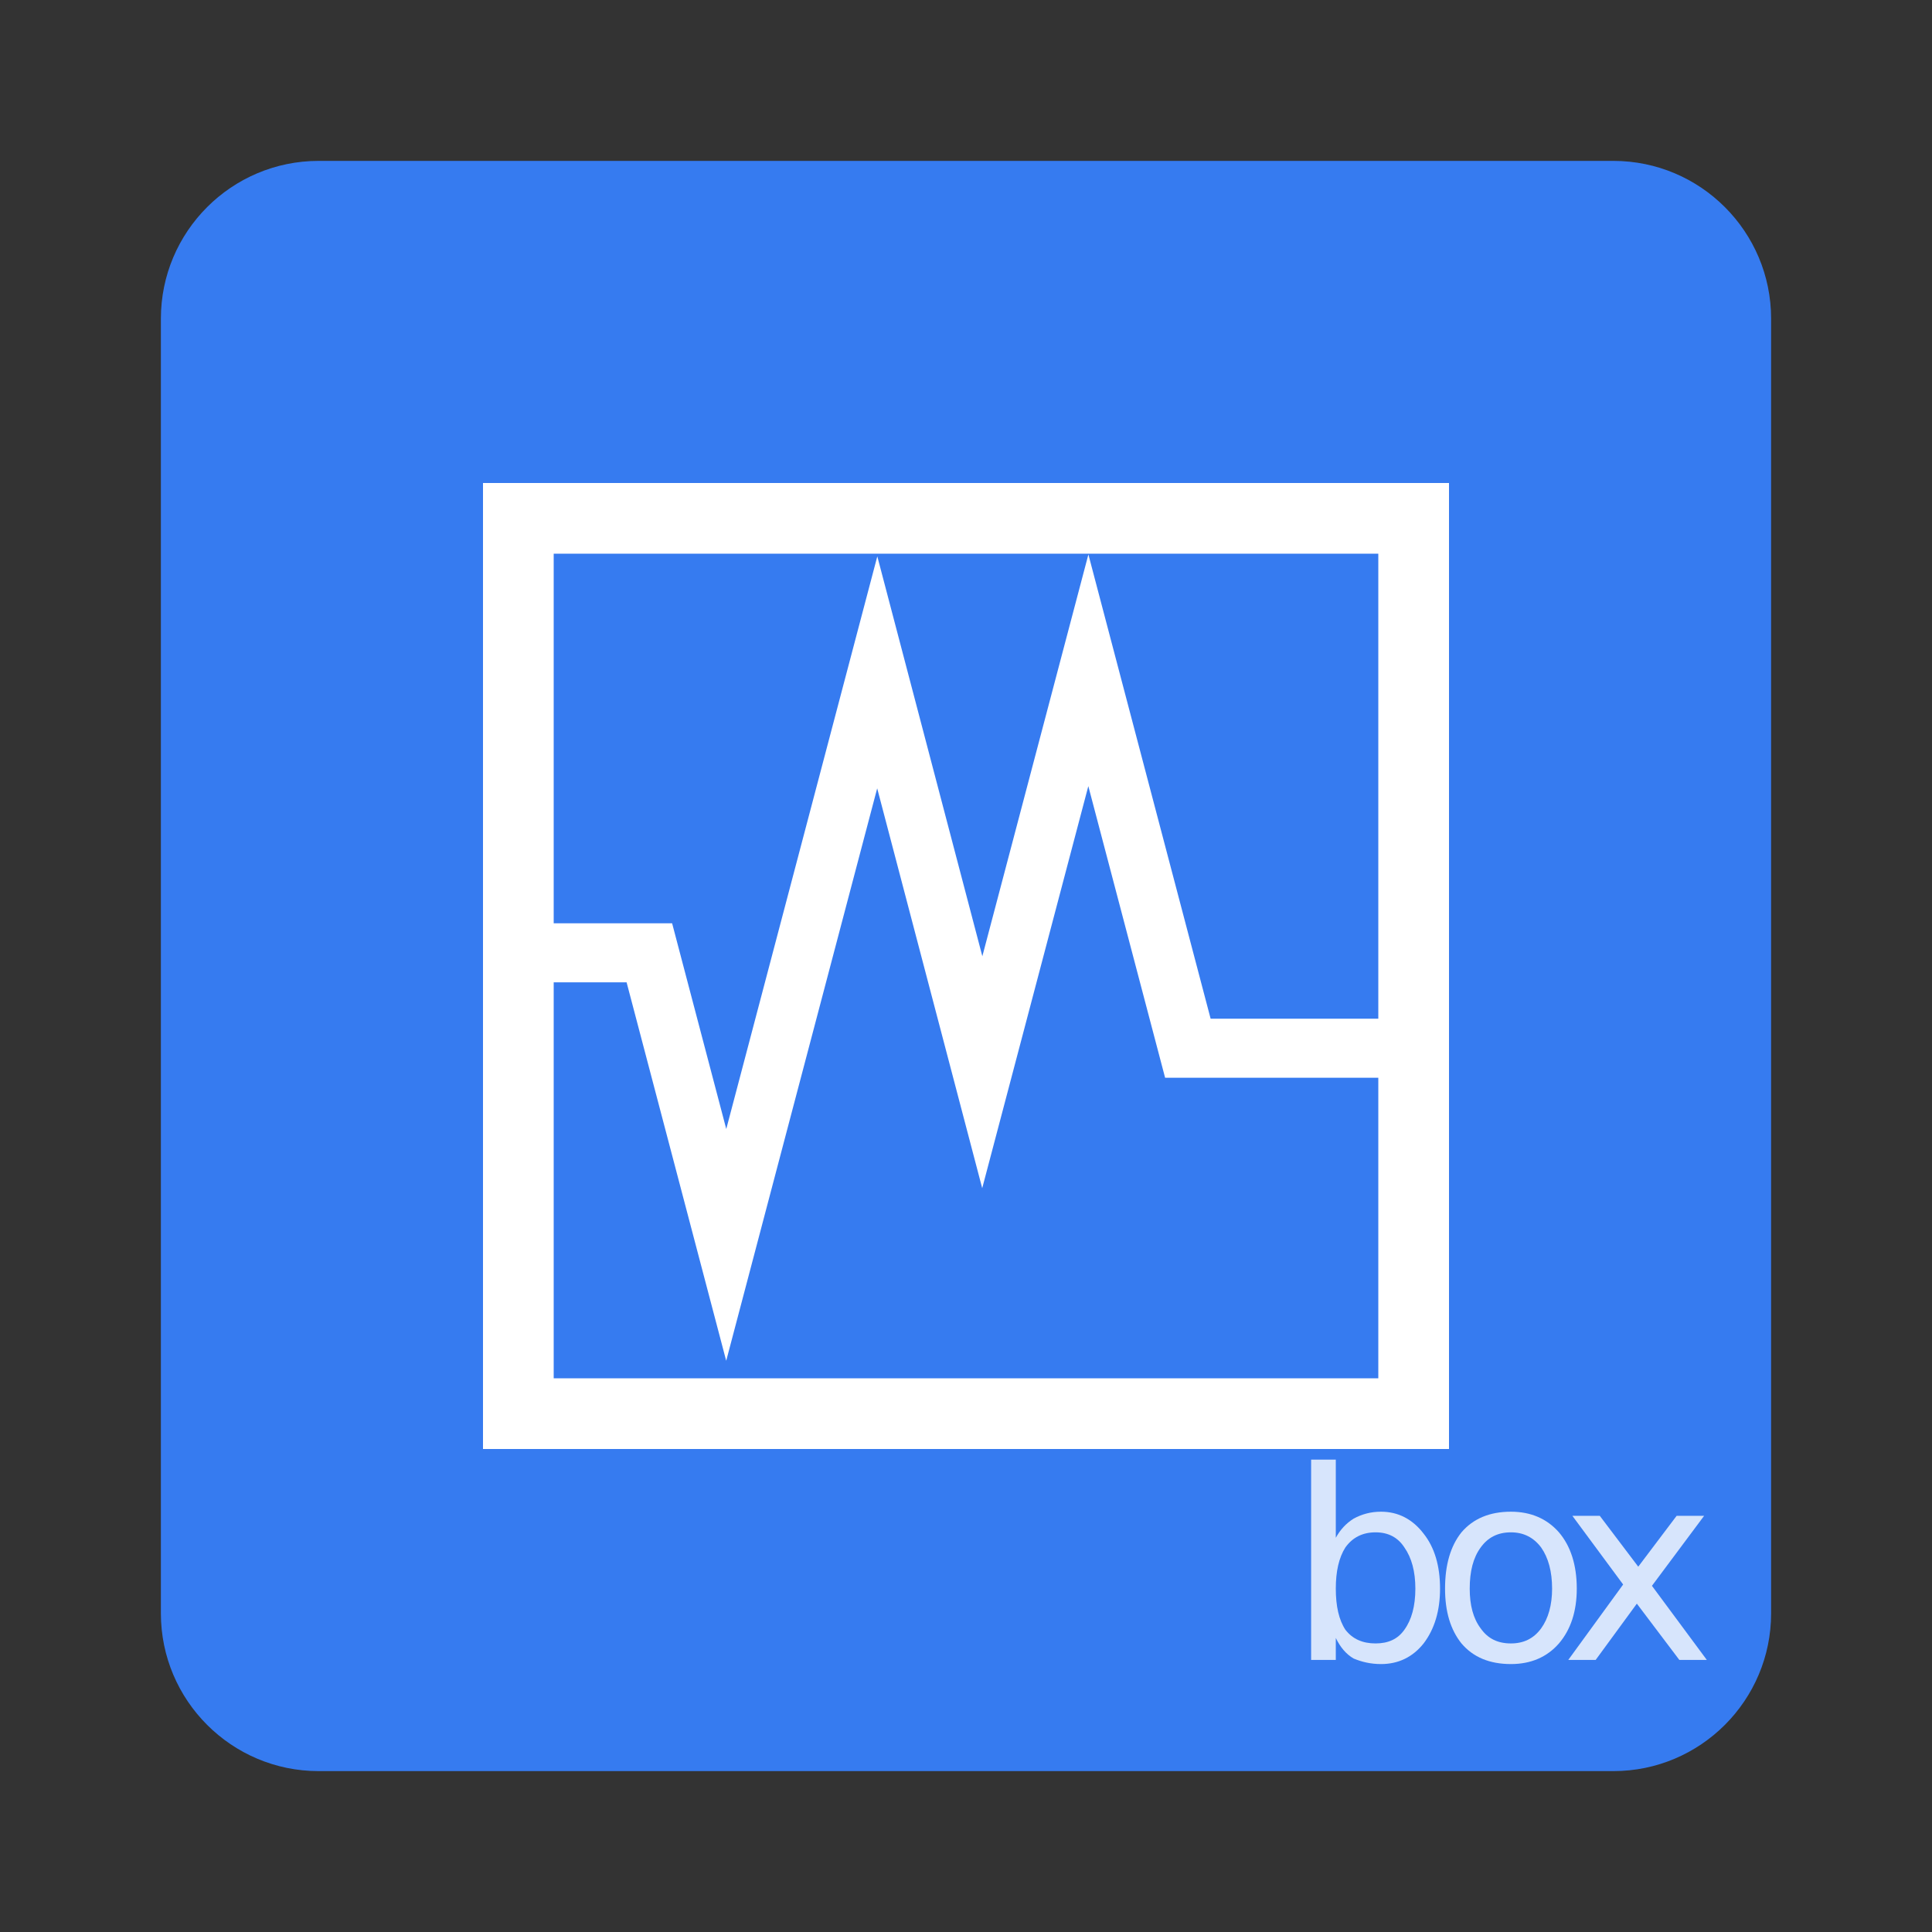 <?xml version="1.0" encoding="UTF-8"?>
<svg xmlns="http://www.w3.org/2000/svg" xmlns:xlink="http://www.w3.org/1999/xlink" width="22pt" height="22pt" viewBox="0 0 22 22" version="1.1">
<rect x="0" y="0" width="22" height="22" fill="#333333" stroke="none"/>
<defs>
<g>
<symbol overflow="visible" id="glyph0-0">
<path style="stroke:none;" d="M 0.156 0.531 L 0.156 -2.109 L 1.656 -2.109 L 1.656 0.531 Z M 0.312 0.359 L 1.484 0.359 L 1.484 -1.953 L 0.312 -1.953 Z M 0.312 0.359 "/>
</symbol>
<symbol overflow="visible" id="glyph0-1">
<path style="stroke:none;" d="M 1.453 -0.812 C 1.453 -1.008 1.41 -1.164 1.328 -1.281 C 1.254 -1.395 1.145 -1.453 1 -1.453 C 0.852 -1.453 0.738 -1.395 0.656 -1.281 C 0.582 -1.164 0.547 -1.008 0.547 -0.812 C 0.547 -0.613 0.582 -0.457 0.656 -0.344 C 0.738 -0.238 0.852 -0.188 1 -0.188 C 1.145 -0.188 1.254 -0.238 1.328 -0.344 C 1.41 -0.457 1.453 -0.613 1.453 -0.812 Z M 0.547 -1.391 C 0.598 -1.484 0.664 -1.555 0.75 -1.609 C 0.844 -1.66 0.945 -1.688 1.062 -1.688 C 1.258 -1.688 1.422 -1.602 1.547 -1.438 C 1.672 -1.281 1.734 -1.07 1.734 -0.812 C 1.734 -0.562 1.672 -0.352 1.547 -0.188 C 1.422 -0.031 1.258 0.047 1.062 0.047 C 0.945 0.047 0.844 0.023 0.75 -0.016 C 0.664 -0.066 0.598 -0.145 0.547 -0.25 L 0.547 0 L 0.266 0 L 0.266 -2.281 L 0.547 -2.281 Z M 0.547 -1.391 "/>
</symbol>
<symbol overflow="visible" id="glyph0-2">
<path style="stroke:none;" d="M 0.922 -1.453 C 0.773 -1.453 0.66 -1.395 0.578 -1.281 C 0.492 -1.164 0.453 -1.008 0.453 -0.812 C 0.453 -0.625 0.492 -0.473 0.578 -0.359 C 0.66 -0.242 0.773 -0.188 0.922 -0.188 C 1.066 -0.188 1.18 -0.242 1.266 -0.359 C 1.348 -0.473 1.391 -0.625 1.391 -0.812 C 1.391 -1.008 1.348 -1.164 1.266 -1.281 C 1.18 -1.395 1.066 -1.453 0.922 -1.453 Z M 0.922 -1.688 C 1.148 -1.688 1.332 -1.609 1.469 -1.453 C 1.602 -1.297 1.672 -1.082 1.672 -0.812 C 1.672 -0.551 1.602 -0.344 1.469 -0.188 C 1.332 -0.031 1.148 0.047 0.922 0.047 C 0.68 0.047 0.492 -0.031 0.359 -0.188 C 0.234 -0.344 0.172 -0.551 0.172 -0.812 C 0.172 -1.082 0.234 -1.297 0.359 -1.453 C 0.492 -1.609 0.68 -1.688 0.922 -1.688 Z M 0.922 -1.688 "/>
</symbol>
<symbol overflow="visible" id="glyph0-3">
<path style="stroke:none;" d="M 1.641 -1.641 L 1.047 -0.844 L 1.672 0 L 1.359 0 L 0.875 -0.641 L 0.406 0 L 0.094 0 L 0.719 -0.859 L 0.141 -1.641 L 0.453 -1.641 L 0.891 -1.062 L 1.328 -1.641 Z M 1.641 -1.641 "/>
</symbol>
</g>
<filter id="alpha" filterUnits="objectBoundingBox" x="0%" y="0%" width="100%" height="100%">
  <feColorMatrix type="matrix" in="SourceGraphic" values="0 0 0 0 1 0 0 0 0 1 0 0 0 0 1 0 0 0 1 0"/>
</filter>
<mask id="mask0">
  <g filter="url(#alpha)">
<rect x="0" y="0" width="22" height="22" style="fill:rgb(0%,0%,0%);fill-opacity:0.8;stroke:none;"/>
  </g>
</mask>
<clipPath id="clip1">
  <rect width="22" height="22"/>
</clipPath>
<g id="surface6" clip-path="url(#clip1)">
<g style="fill:rgb(100%,100%,100%);fill-opacity:1;">
  <use xlink:href="#glyph0-1" x="14.664" y="18.902"/>
  <use xlink:href="#glyph0-2" x="16.283" y="18.902"/>
  <use xlink:href="#glyph0-3" x="17.764" y="18.902"/>
</g>
</g>
</defs>
<g id="surface1">
<path style=" stroke:none;fill-rule:nonzero;fill:rgb(21.176%,48.235%,94.118%);fill-opacity:1;" d="M 3.629 1.832 L 18.371 1.832 C 19.363 1.832 20.168 2.637 20.168 3.629 L 20.168 18.371 C 20.168 19.363 19.363 20.168 18.371 20.168 L 3.629 20.168 C 2.637 20.168 1.832 19.363 1.832 18.371 L 1.832 3.629 C 1.832 2.637 2.637 1.832 3.629 1.832 Z M 3.629 1.832 "/>
<use xlink:href="#surface6" mask="url(#mask0)"/>
<path style=" stroke:none;fill-rule:nonzero;fill:rgb(100%,100%,100%);fill-opacity:1;" d="M 5.5 5.5 L 5.5 16.5 L 16.5 16.5 L 16.5 5.5 Z M 6.305 6.305 L 15.695 6.305 L 15.695 15.695 L 6.305 15.695 Z M 6.305 6.305 "/>
<path style="fill:none;stroke-width:1.636;stroke-linecap:butt;stroke-linejoin:miter;stroke:rgb(100%,100%,100%);stroke-opacity:1;stroke-miterlimit:4;" d="M 12.175 22.308 L 15.665 22.308 L 17.795 30.401 L 21.979 14.538 L 24.889 25.617 L 27.828 14.481 L 30.585 24.952 L 36.482 24.952 " transform="matrix(0.411,0,0,0.411,0.956,1.681)"/>
</g>
</svg>
